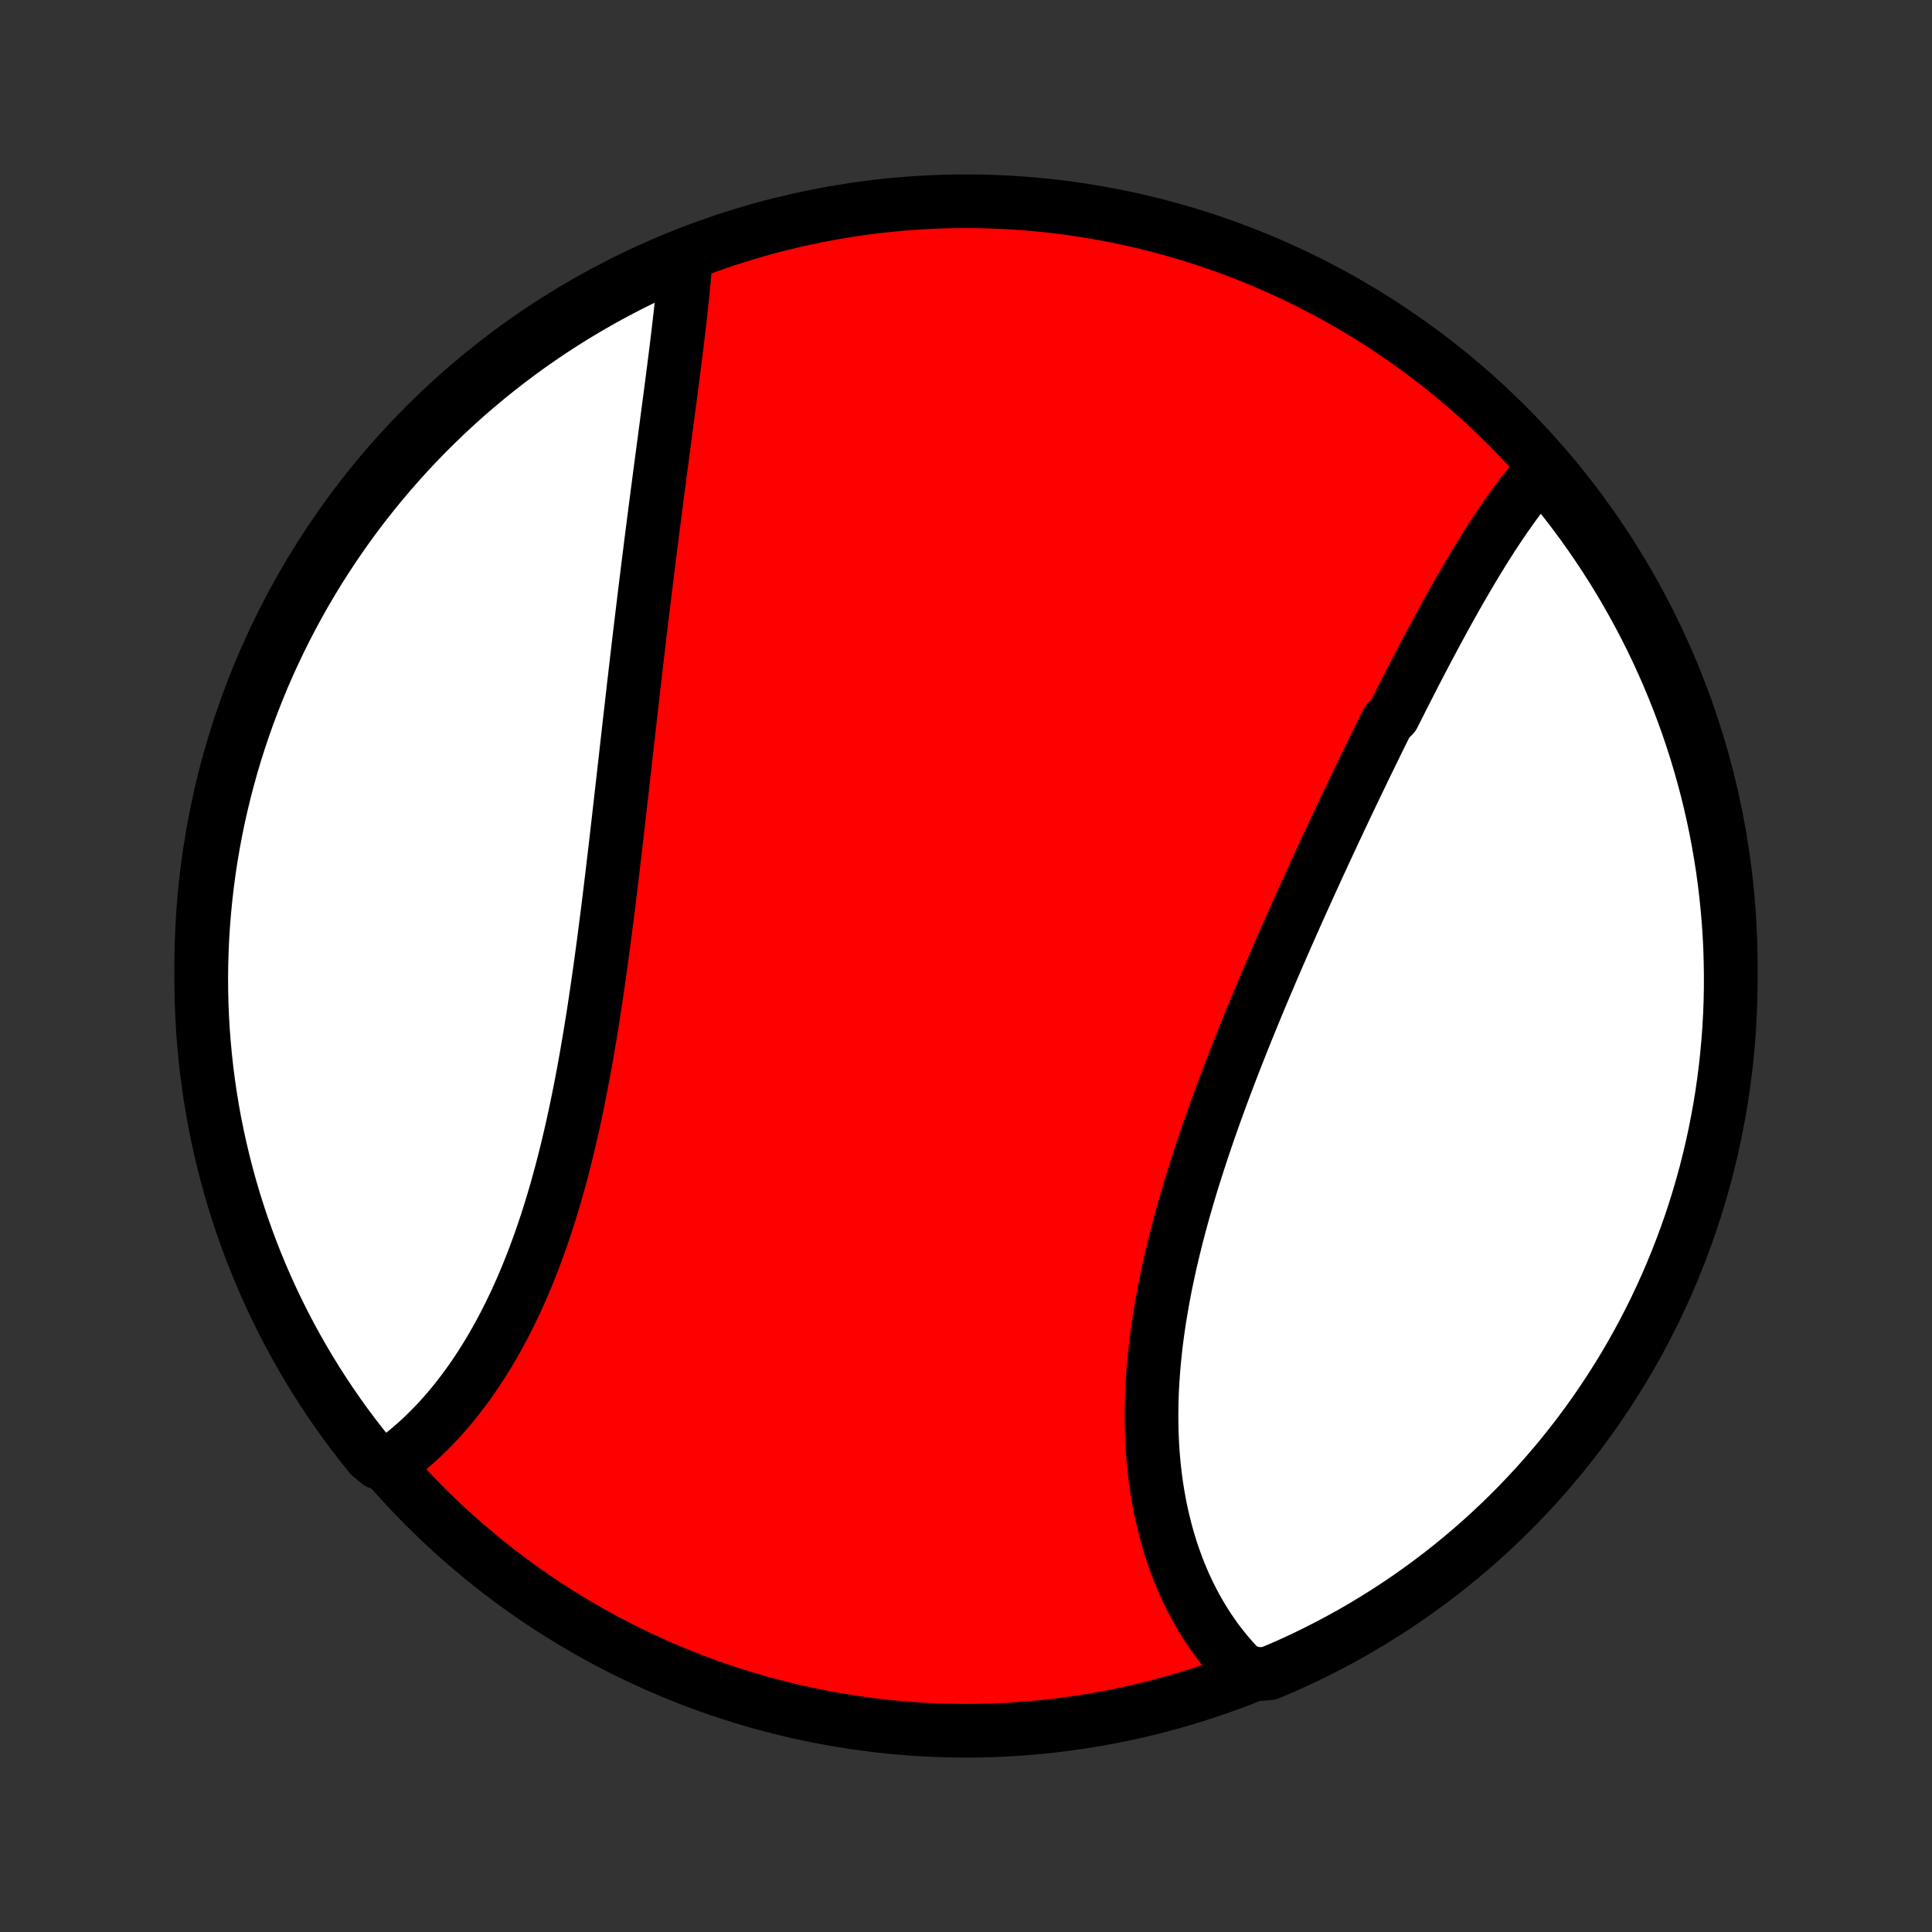 <?xml version="1.0" encoding="utf-8" standalone="no"?>
<!DOCTYPE svg PUBLIC "-//W3C//DTD SVG 1.1//EN"
  "http://www.w3.org/Graphics/SVG/1.1/DTD/svg11.dtd">
<!-- Created with matplotlib (http://matplotlib.org/) -->
<svg height="72pt" version="1.1" viewBox="0 0 72 72" width="72pt" xmlns="http://www.w3.org/2000/svg" xmlns:xlink="http://www.w3.org/1999/xlink">
 <rect x="0" y="0" width="72" height="72" fill="#333333" stroke="none"/>
 <defs>
  <style type="text/css">
*{stroke-linecap:butt;stroke-linejoin:round;}
  </style>
 </defs>
 <g id="figure_1">
  <g id="patch_1">
   <path d="
M0 72
L72 72
L72 0
L0 0
z
" style="fill:none;"/>
  </g>
  <g id="axes_1">
   <g id="PatchCollection_1">
    <defs>
     <path d="
M36 -7.5
C43.558 -7.5 50.808 -10.503 56.153 -15.848
C61.497 -21.192 64.5 -28.442 64.5 -36
C64.5 -43.558 61.497 -50.808 56.153 -56.153
C50.808 -61.497 43.558 -64.5 36 -64.5
C28.442 -64.5 21.192 -61.497 15.848 -56.153
C10.503 -50.808 7.5 -43.558 7.5 -36
C7.5 -28.442 10.503 -21.192 15.848 -15.848
C21.192 -10.503 28.442 -7.5 36 -7.5
z
" id="C0_0_a811fe30f3"/>
     <path d="
M57.567 -54.597
L57.428 -54.443
L57.29 -54.285
L57.154 -54.124
L57.019 -53.959
L56.885 -53.792
L56.752 -53.623
L56.62 -53.45
L56.49 -53.275
L56.36 -53.097
L56.232 -52.917
L56.104 -52.735
L55.977 -52.55
L55.851 -52.363
L55.726 -52.175
L55.601 -51.984
L55.478 -51.791
L55.354 -51.596
L55.232 -51.4
L55.11 -51.202
L54.988 -51.002
L54.867 -50.8
L54.747 -50.597
L54.627 -50.392
L54.507 -50.186
L54.387 -49.979
L54.268 -49.77
L54.15 -49.559
L54.031 -49.348
L53.913 -49.135
L53.795 -48.92
L53.678 -48.705
L53.56 -48.488
L53.443 -48.27
L53.326 -48.05
L53.209 -47.83
L53.092 -47.608
L52.975 -47.386
L52.859 -47.162
L52.742 -46.937
L52.626 -46.711
L52.51 -46.484
L52.393 -46.256
L52.277 -46.027
L52.161 -45.797
L52.044 -45.566
L51.928 -45.334
L51.696 -45.1
L51.579 -44.866
L51.463 -44.631
L51.346 -44.395
L51.23 -44.157
L51.114 -43.919
L50.997 -43.68
L50.88 -43.44
L50.764 -43.199
L50.647 -42.956
L50.53 -42.713
L50.413 -42.469
L50.296 -42.224
L50.179 -41.978
L50.062 -41.731
L49.945 -41.483
L49.828 -41.233
L49.71 -40.983
L49.593 -40.732
L49.476 -40.48
L49.358 -40.227
L49.241 -39.973
L49.123 -39.718
L49.006 -39.461
L48.888 -39.204
L48.771 -38.946
L48.653 -38.687
L48.536 -38.427
L48.418 -38.166
L48.301 -37.903
L48.184 -37.64
L48.067 -37.376
L47.95 -37.111
L47.833 -36.844
L47.716 -36.577
L47.6 -36.309
L47.483 -36.04
L47.367 -35.77
L47.252 -35.498
L47.136 -35.226
L47.021 -34.953
L46.907 -34.679
L46.792 -34.404
L46.679 -34.128
L46.565 -33.851
L46.453 -33.574
L46.34 -33.295
L46.229 -33.016
L46.118 -32.735
L46.008 -32.454
L45.899 -32.172
L45.791 -31.889
L45.683 -31.605
L45.576 -31.321
L45.471 -31.036
L45.366 -30.75
L45.263 -30.464
L45.161 -30.177
L45.06 -29.889
L44.961 -29.601
L44.863 -29.312
L44.766 -29.022
L44.671 -28.732
L44.578 -28.442
L44.486 -28.151
L44.396 -27.86
L44.308 -27.569
L44.222 -27.277
L44.138 -26.985
L44.056 -26.693
L43.976 -26.401
L43.899 -26.108
L43.824 -25.816
L43.751 -25.523
L43.681 -25.231
L43.613 -24.939
L43.548 -24.647
L43.486 -24.355
L43.426 -24.064
L43.37 -23.772
L43.316 -23.482
L43.266 -23.191
L43.218 -22.902
L43.174 -22.613
L43.133 -22.324
L43.095 -22.036
L43.061 -21.749
L43.03 -21.463
L43.003 -21.178
L42.979 -20.894
L42.959 -20.611
L42.942 -20.329
L42.929 -20.049
L42.92 -19.769
L42.915 -19.491
L42.913 -19.215
L42.915 -18.94
L42.921 -18.666
L42.931 -18.395
L42.945 -18.124
L42.962 -17.856
L42.984 -17.59
L43.009 -17.325
L43.039 -17.062
L43.072 -16.802
L43.109 -16.544
L43.151 -16.288
L43.196 -16.034
L43.245 -15.782
L43.298 -15.533
L43.355 -15.286
L43.416 -15.042
L43.48 -14.8
L43.549 -14.562
L43.621 -14.325
L43.697 -14.092
L43.778 -13.861
L43.861 -13.633
L43.949 -13.409
L44.04 -13.187
L44.135 -12.968
L44.234 -12.752
L44.337 -12.54
L44.443 -12.33
L44.553 -12.124
L44.666 -11.921
L44.783 -11.722
L44.904 -11.526
L45.028 -11.333
L45.156 -11.144
L45.287 -10.958
L45.422 -10.776
L45.561 -10.598
L45.703 -10.423
L45.848 -10.252
L45.997 -10.085
L46.149 -9.921
L46.305 -9.761
L46.827 -9.606
L47.285 -9.637
L47.74 -9.83
L48.192 -10.03
L48.639 -10.239
L49.083 -10.456
L49.523 -10.681
L49.959 -10.913
L50.391 -11.152
L50.818 -11.4
L51.24 -11.655
L51.658 -11.917
L52.072 -12.187
L52.48 -12.464
L52.883 -12.748
L53.281 -13.039
L53.674 -13.337
L54.062 -13.642
L54.444 -13.954
L54.82 -14.273
L55.191 -14.598
L55.556 -14.93
L55.914 -15.268
L56.267 -15.612
L56.614 -15.963
L56.954 -16.32
L57.288 -16.682
L57.615 -17.051
L57.936 -17.425
L58.251 -17.805
L58.558 -18.191
L58.859 -18.582
L59.152 -18.978
L59.439 -19.38
L59.718 -19.787
L59.99 -20.198
L60.255 -20.614
L60.513 -21.035
L60.763 -21.461
L61.005 -21.891
L61.24 -22.325
L61.467 -22.764
L61.687 -23.206
L61.898 -23.653
L62.102 -24.103
L62.297 -24.557
L62.485 -25.014
L62.665 -25.475
L62.836 -25.938
L63 -26.405
L63.155 -26.875
L63.302 -27.348
L63.44 -27.823
L63.571 -28.301
L63.692 -28.781
L63.806 -29.263
L63.91 -29.747
L64.007 -30.234
L64.095 -30.722
L64.174 -31.211
L64.245 -31.702
L64.307 -32.195
L64.36 -32.688
L64.405 -33.183
L64.442 -33.678
L64.469 -34.174
L64.488 -34.671
L64.498 -35.168
L64.499 -35.665
L64.492 -36.163
L64.477 -36.66
L64.452 -37.157
L64.419 -37.654
L64.377 -38.15
L64.326 -38.646
L64.267 -39.141
L64.2 -39.635
L64.123 -40.127
L64.038 -40.619
L63.945 -41.109
L63.843 -41.597
L63.733 -42.084
L63.614 -42.569
L63.486 -43.052
L63.351 -43.533
L63.207 -44.012
L63.054 -44.488
L62.894 -44.961
L62.725 -45.432
L62.548 -45.9
L62.363 -46.365
L62.17 -46.827
L61.969 -47.285
L61.761 -47.74
L61.544 -48.192
L61.319 -48.639
L61.087 -49.083
L60.847 -49.523
L60.6 -49.959
L60.345 -50.391
L60.083 -50.818
L59.813 -51.24
L59.536 -51.658
L59.252 -52.072
L58.961 -52.48
L58.663 -52.883
L58.358 -53.281
L58.046 -53.674
z
" id="C0_1_82248f58b7"/>
     <path d="
M25.561 -62.482
L25.545 -62.262
L25.528 -62.04
L25.509 -61.816
L25.489 -61.591
L25.468 -61.364
L25.446 -61.136
L25.422 -60.907
L25.398 -60.676
L25.373 -60.444
L25.347 -60.211
L25.32 -59.976
L25.293 -59.74
L25.265 -59.503
L25.236 -59.265
L25.207 -59.026
L25.177 -58.786
L25.146 -58.544
L25.116 -58.302
L25.084 -58.058
L25.053 -57.813
L25.021 -57.568
L24.989 -57.321
L24.956 -57.073
L24.923 -56.825
L24.89 -56.575
L24.857 -56.325
L24.824 -56.073
L24.79 -55.821
L24.757 -55.567
L24.723 -55.313
L24.689 -55.057
L24.655 -54.801
L24.621 -54.544
L24.587 -54.286
L24.553 -54.027
L24.519 -53.767
L24.485 -53.507
L24.451 -53.245
L24.417 -52.982
L24.383 -52.719
L24.349 -52.454
L24.315 -52.189
L24.281 -51.922
L24.247 -51.655
L24.214 -51.387
L24.18 -51.118
L24.146 -50.848
L24.113 -50.577
L24.079 -50.306
L24.045 -50.033
L24.012 -49.759
L23.979 -49.484
L23.945 -49.209
L23.912 -48.932
L23.879 -48.655
L23.845 -48.376
L23.812 -48.097
L23.779 -47.817
L23.746 -47.535
L23.713 -47.253
L23.68 -46.97
L23.647 -46.686
L23.614 -46.401
L23.582 -46.115
L23.549 -45.828
L23.516 -45.54
L23.483 -45.251
L23.45 -44.961
L23.417 -44.67
L23.384 -44.379
L23.351 -44.086
L23.318 -43.793
L23.285 -43.498
L23.251 -43.203
L23.218 -42.907
L23.184 -42.61
L23.15 -42.312
L23.116 -42.013
L23.082 -41.714
L23.048 -41.413
L23.013 -41.112
L22.979 -40.811
L22.944 -40.508
L22.908 -40.205
L22.872 -39.901
L22.836 -39.596
L22.8 -39.291
L22.763 -38.985
L22.726 -38.679
L22.688 -38.372
L22.65 -38.065
L22.611 -37.757
L22.571 -37.449
L22.531 -37.14
L22.491 -36.831
L22.449 -36.522
L22.407 -36.213
L22.365 -35.904
L22.321 -35.594
L22.276 -35.285
L22.231 -34.975
L22.185 -34.665
L22.138 -34.356
L22.09 -34.047
L22.04 -33.738
L21.99 -33.43
L21.938 -33.121
L21.886 -32.814
L21.832 -32.507
L21.776 -32.2
L21.72 -31.894
L21.662 -31.589
L21.602 -31.285
L21.542 -30.982
L21.479 -30.68
L21.415 -30.379
L21.35 -30.079
L21.282 -29.78
L21.213 -29.483
L21.143 -29.187
L21.07 -28.893
L20.996 -28.6
L20.92 -28.309
L20.842 -28.02
L20.762 -27.732
L20.68 -27.447
L20.596 -27.163
L20.51 -26.882
L20.422 -26.602
L20.332 -26.326
L20.24 -26.051
L20.146 -25.779
L20.049 -25.509
L19.951 -25.242
L19.85 -24.978
L19.747 -24.716
L19.643 -24.457
L19.536 -24.201
L19.427 -23.948
L19.315 -23.698
L19.202 -23.452
L19.086 -23.208
L18.968 -22.967
L18.849 -22.73
L18.727 -22.496
L18.603 -22.266
L18.477 -22.039
L18.349 -21.815
L18.219 -21.595
L18.087 -21.379
L17.953 -21.166
L17.817 -20.957
L17.68 -20.752
L17.54 -20.55
L17.399 -20.353
L17.255 -20.159
L17.11 -19.969
L16.964 -19.783
L16.815 -19.601
L16.665 -19.423
L16.513 -19.249
L16.36 -19.08
L16.204 -18.914
L16.048 -18.753
L15.889 -18.595
L15.73 -18.442
L15.569 -18.294
L15.406 -18.149
L15.242 -18.009
L15.076 -17.873
L14.909 -17.742
L14.741 -17.615
L14.109 -17.492
L13.794 -17.751
L13.486 -18.136
L13.184 -18.526
L12.889 -18.921
L12.602 -19.322
L12.321 -19.728
L12.048 -20.139
L11.782 -20.555
L11.524 -20.975
L11.273 -21.4
L11.029 -21.829
L10.793 -22.263
L10.565 -22.701
L10.344 -23.143
L10.132 -23.589
L9.927 -24.038
L9.73 -24.492
L9.541 -24.948
L9.36 -25.409
L9.188 -25.872
L9.023 -26.338
L8.867 -26.808
L8.719 -27.28
L8.579 -27.755
L8.448 -28.232
L8.325 -28.712
L8.21 -29.194
L8.104 -29.678
L8.006 -30.164
L7.917 -30.652
L7.837 -31.141
L7.765 -31.632
L7.701 -32.124
L7.647 -32.617
L7.601 -33.112
L7.563 -33.607
L7.534 -34.103
L7.514 -34.6
L7.503 -35.097
L7.5 -35.594
L7.506 -36.091
L7.521 -36.589
L7.544 -37.086
L7.576 -37.583
L7.617 -38.079
L7.666 -38.575
L7.724 -39.07
L7.79 -39.564
L7.865 -40.057
L7.949 -40.549
L8.041 -41.039
L8.142 -41.528
L8.251 -42.015
L8.369 -42.5
L8.495 -42.983
L8.629 -43.465
L8.772 -43.944
L8.923 -44.42
L9.083 -44.894
L9.25 -45.365
L9.426 -45.833
L9.61 -46.299
L9.801 -46.761
L10.001 -47.22
L10.209 -47.675
L10.425 -48.127
L10.648 -48.576
L10.879 -49.02
L11.118 -49.461
L11.364 -49.897
L11.618 -50.329
L11.879 -50.757
L12.148 -51.18
L12.424 -51.599
L12.707 -52.013
L12.997 -52.422
L13.294 -52.826
L13.598 -53.225
L13.909 -53.618
L14.227 -54.007
L14.551 -54.389
L14.882 -54.767
L15.219 -55.138
L15.562 -55.504
L15.912 -55.863
L16.268 -56.217
L16.63 -56.565
L16.998 -56.906
L17.371 -57.241
L17.751 -57.569
L18.136 -57.891
L18.526 -58.206
L18.921 -58.514
L19.322 -58.816
L19.728 -59.111
L20.139 -59.398
L20.555 -59.679
L20.975 -59.952
L21.4 -60.218
L21.829 -60.476
L22.263 -60.727
L22.701 -60.971
L23.143 -61.207
L23.589 -61.435
L24.038 -61.656
L24.492 -61.868
L24.948 -62.073
z
" id="C0_2_cd7b64b3bc"/>
    </defs>
    <g clip-path="url(#p1bffca34e9)">
     <use style="fill:#ff0000;stroke:#000000;stroke-width:2.0;" x="0.0" xlink:href="#C0_0_a811fe30f3" y="72.0"/>
    </g>
    <g clip-path="url(#p1bffca34e9)">
     <use style="fill:#ffffff;stroke:#000000;stroke-width:2.0;" x="0.0" xlink:href="#C0_1_82248f58b7" y="72.0"/>
    </g>
    <g clip-path="url(#p1bffca34e9)">
     <use style="fill:#ffffff;stroke:#000000;stroke-width:2.0;" x="0.0" xlink:href="#C0_2_cd7b64b3bc" y="72.0"/>
    </g>
   </g>
  </g>
 </g>
 <defs>
  <clipPath id="p1bffca34e9">
   <rect height="72.0" width="72.0" x="0.0" y="0.0"/>
  </clipPath>
 </defs>
</svg>
